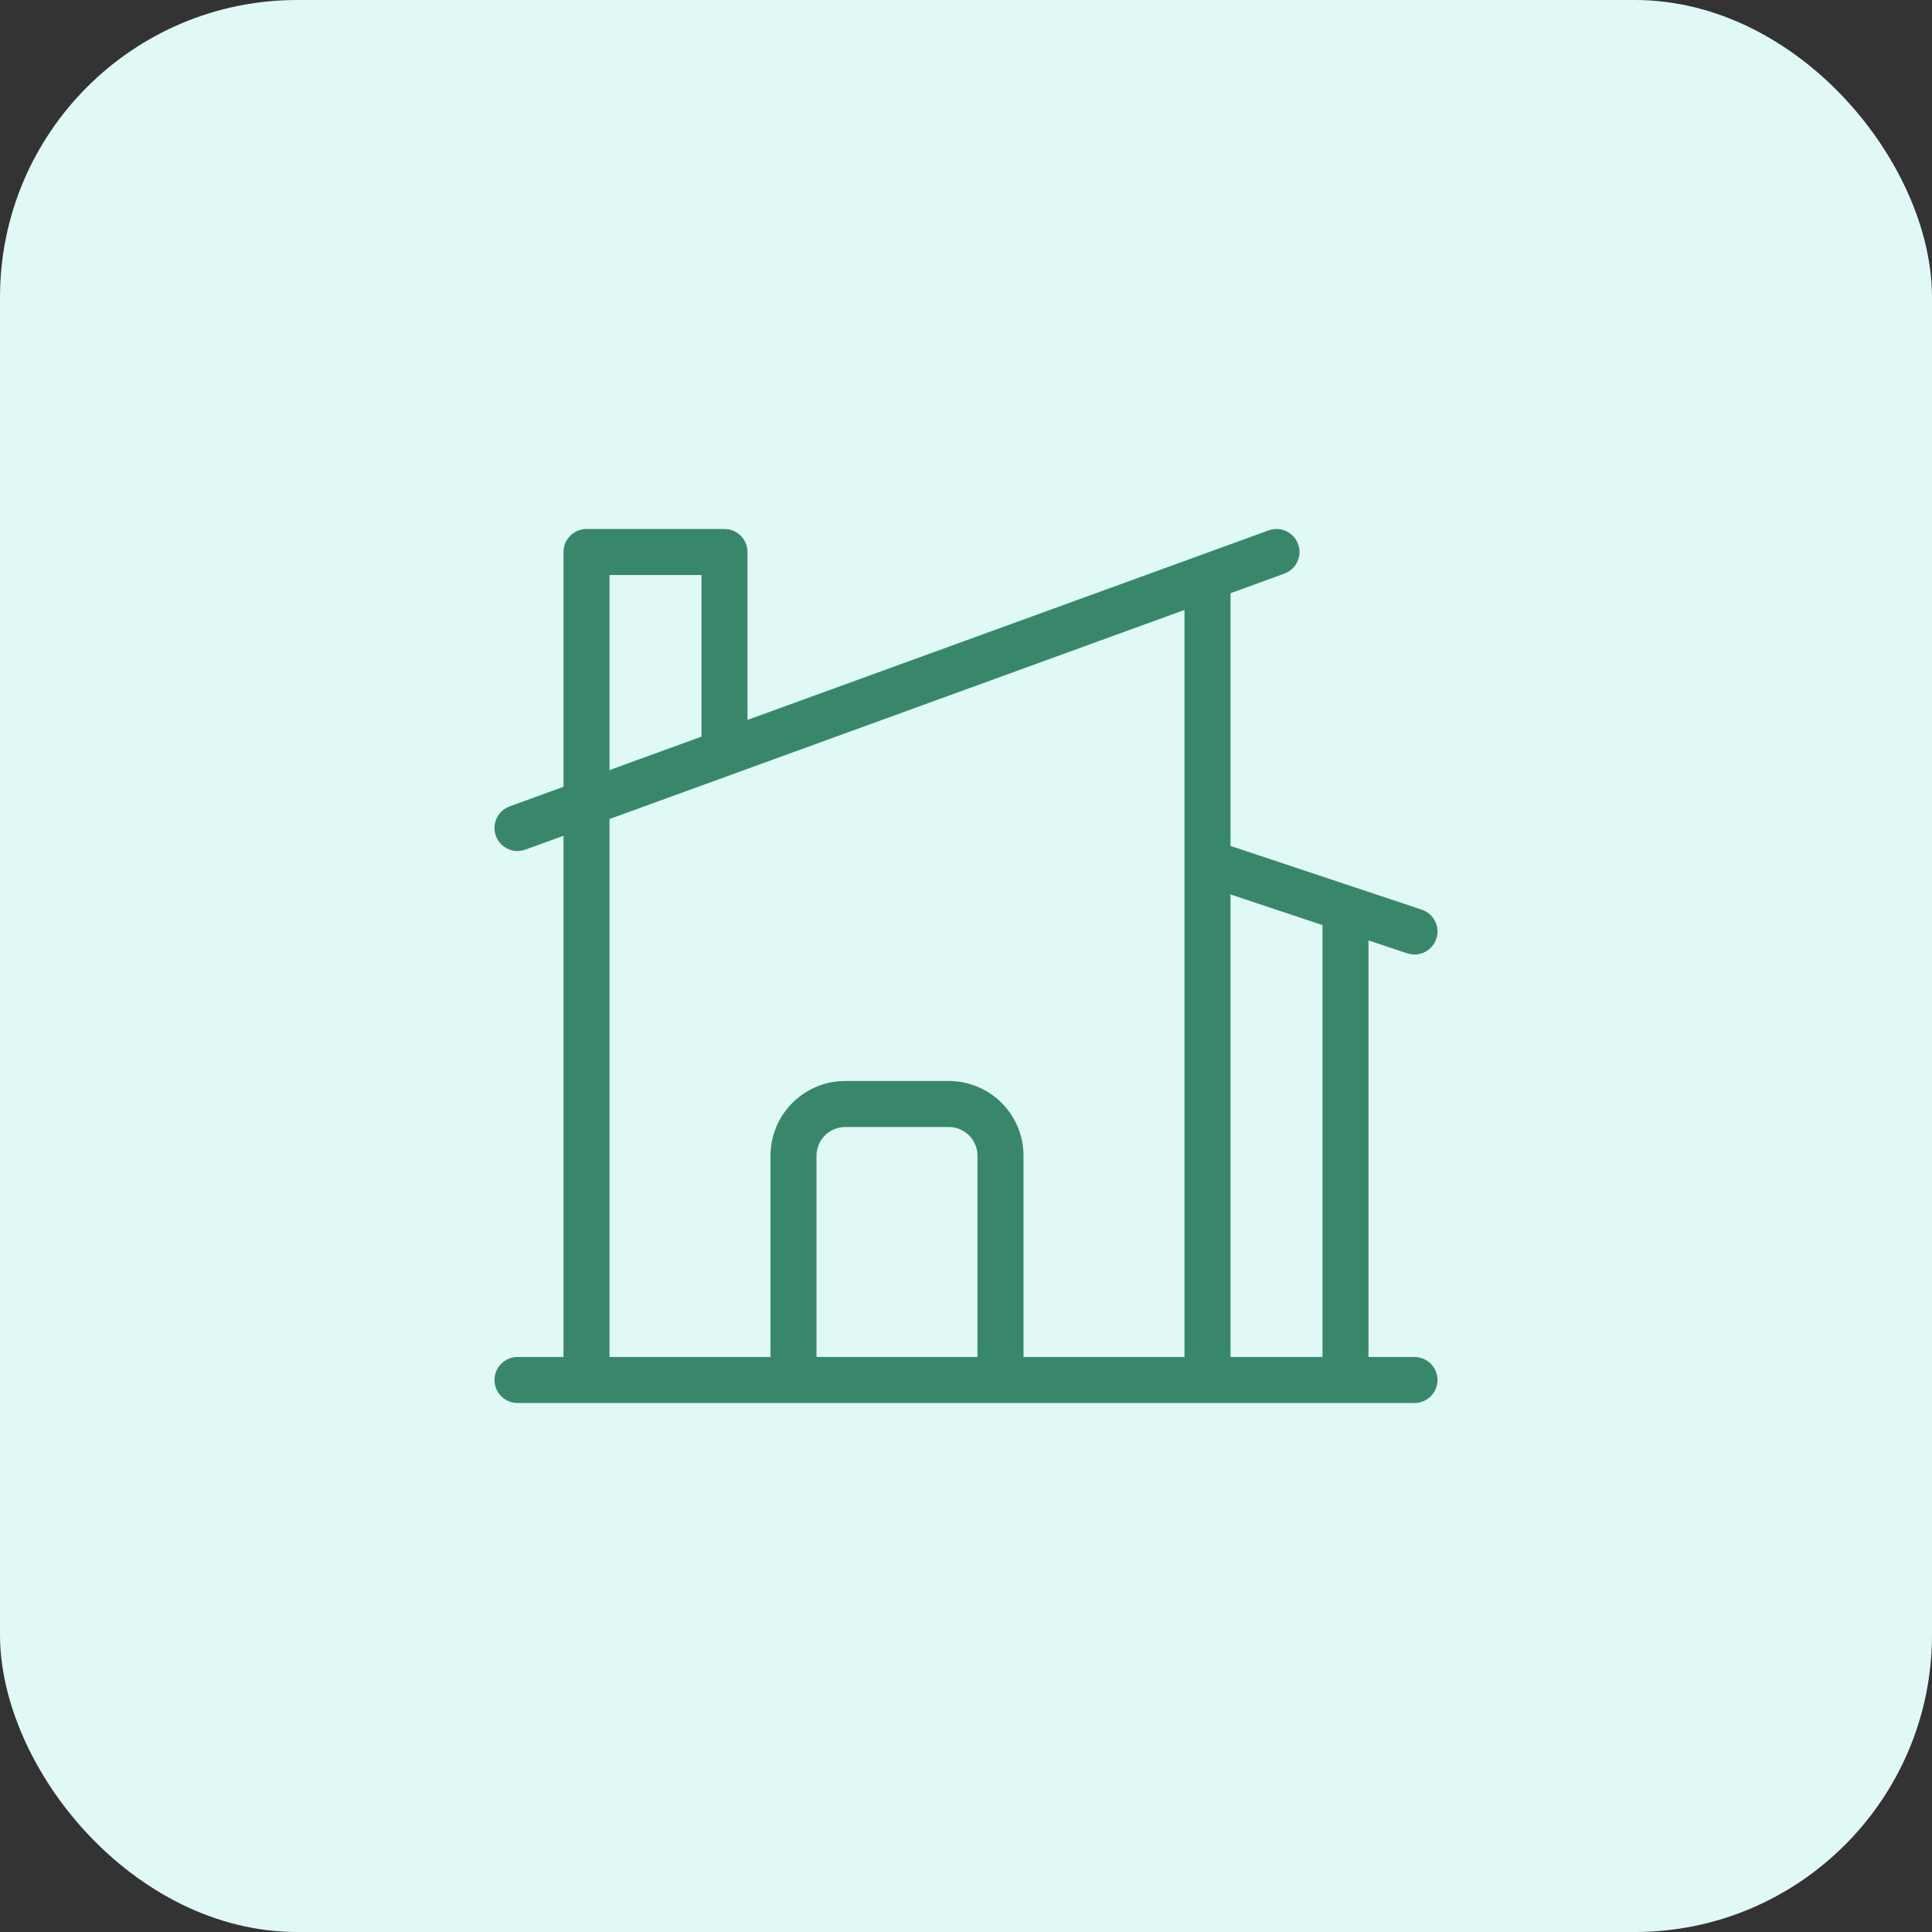 <svg width="84" height="84" viewBox="0 0 84 84" fill="none" xmlns="http://www.w3.org/2000/svg">
<rect x="0" y="0" width="84" height="84" fill="#333333" stroke="none"/>
<rect width="84" height="84" rx="12.923" fill="#E0F8F6"/>
<path d="M25.5 24V23C24.948 23 24.5 23.448 24.5 24H25.5ZM52.5 60V61C53.052 61 53.5 60.552 53.5 60H52.5ZM33.5 60C33.5 60.552 33.948 61 34.5 61C35.052 61 35.5 60.552 35.5 60H33.5ZM43.5 60H42.5C42.5 60.552 42.948 61 43.5 61V60ZM31.5 24H32.5C32.5 23.448 32.052 23 31.5 23V24ZM58.5 60V61C59.052 61 59.5 60.552 59.5 60H58.5ZM22.5 59C21.948 59 21.5 59.448 21.5 60C21.5 60.552 21.948 61 22.5 61V59ZM61.5 61C62.052 61 62.5 60.552 62.5 60C62.5 59.448 62.052 59 61.5 59V61ZM22.158 35.06C21.639 35.249 21.372 35.823 21.56 36.342C21.749 36.861 22.323 37.129 22.842 36.94L22.158 35.06ZM55.842 24.94C56.361 24.751 56.629 24.177 56.44 23.658C56.251 23.139 55.677 22.872 55.158 23.06L55.842 24.94ZM52.816 36.551C52.292 36.377 51.726 36.66 51.551 37.184C51.377 37.708 51.66 38.274 52.184 38.449L52.816 36.551ZM61.184 41.449C61.708 41.623 62.274 41.34 62.449 40.816C62.623 40.292 62.34 39.726 61.816 39.551L61.184 41.449ZM31.5 32.727L31.842 33.667L31.5 32.727ZM58.5 39.5L58.816 38.551L58.5 39.5ZM43.5 61H52.5V59H43.5V61ZM35.5 60V50.25H33.5V60H35.5ZM36.75 49H41.25V47H36.75V49ZM42.5 50.25V60H44.5V50.25H42.5ZM25.5 25H31.5V23H25.5V25ZM41.25 49C41.94 49 42.5 49.56 42.5 50.25H44.5C44.5 48.455 43.045 47 41.25 47V49ZM35.5 50.25C35.5 49.56 36.06 49 36.75 49V47C34.955 47 33.5 48.455 33.5 50.25H35.5ZM58.5 59H43.5V61H58.5V59ZM22.842 36.94L31.842 33.667L31.158 31.788L22.158 35.06L22.842 36.94ZM30.5 24V32.727H32.5V24H30.5ZM52.184 38.449L58.184 40.449L58.816 38.551L52.816 36.551L52.184 38.449ZM58.184 40.449L61.184 41.449L61.816 39.551L58.816 38.551L58.184 40.449ZM57.5 39.5V60H59.5V39.5H57.5ZM22.5 61H25.5V59H22.5V61ZM25.5 61H61.5V59H25.5V61ZM24.5 24V60H26.5V24H24.5ZM31.842 33.667L52.842 26.031L52.158 24.151L31.158 31.788L31.842 33.667ZM52.842 26.031L55.842 24.94L55.158 23.06L52.158 24.151L52.842 26.031ZM53.5 60V25.091H51.5V60H53.5Z" fill="#39876B"/>
</svg>
